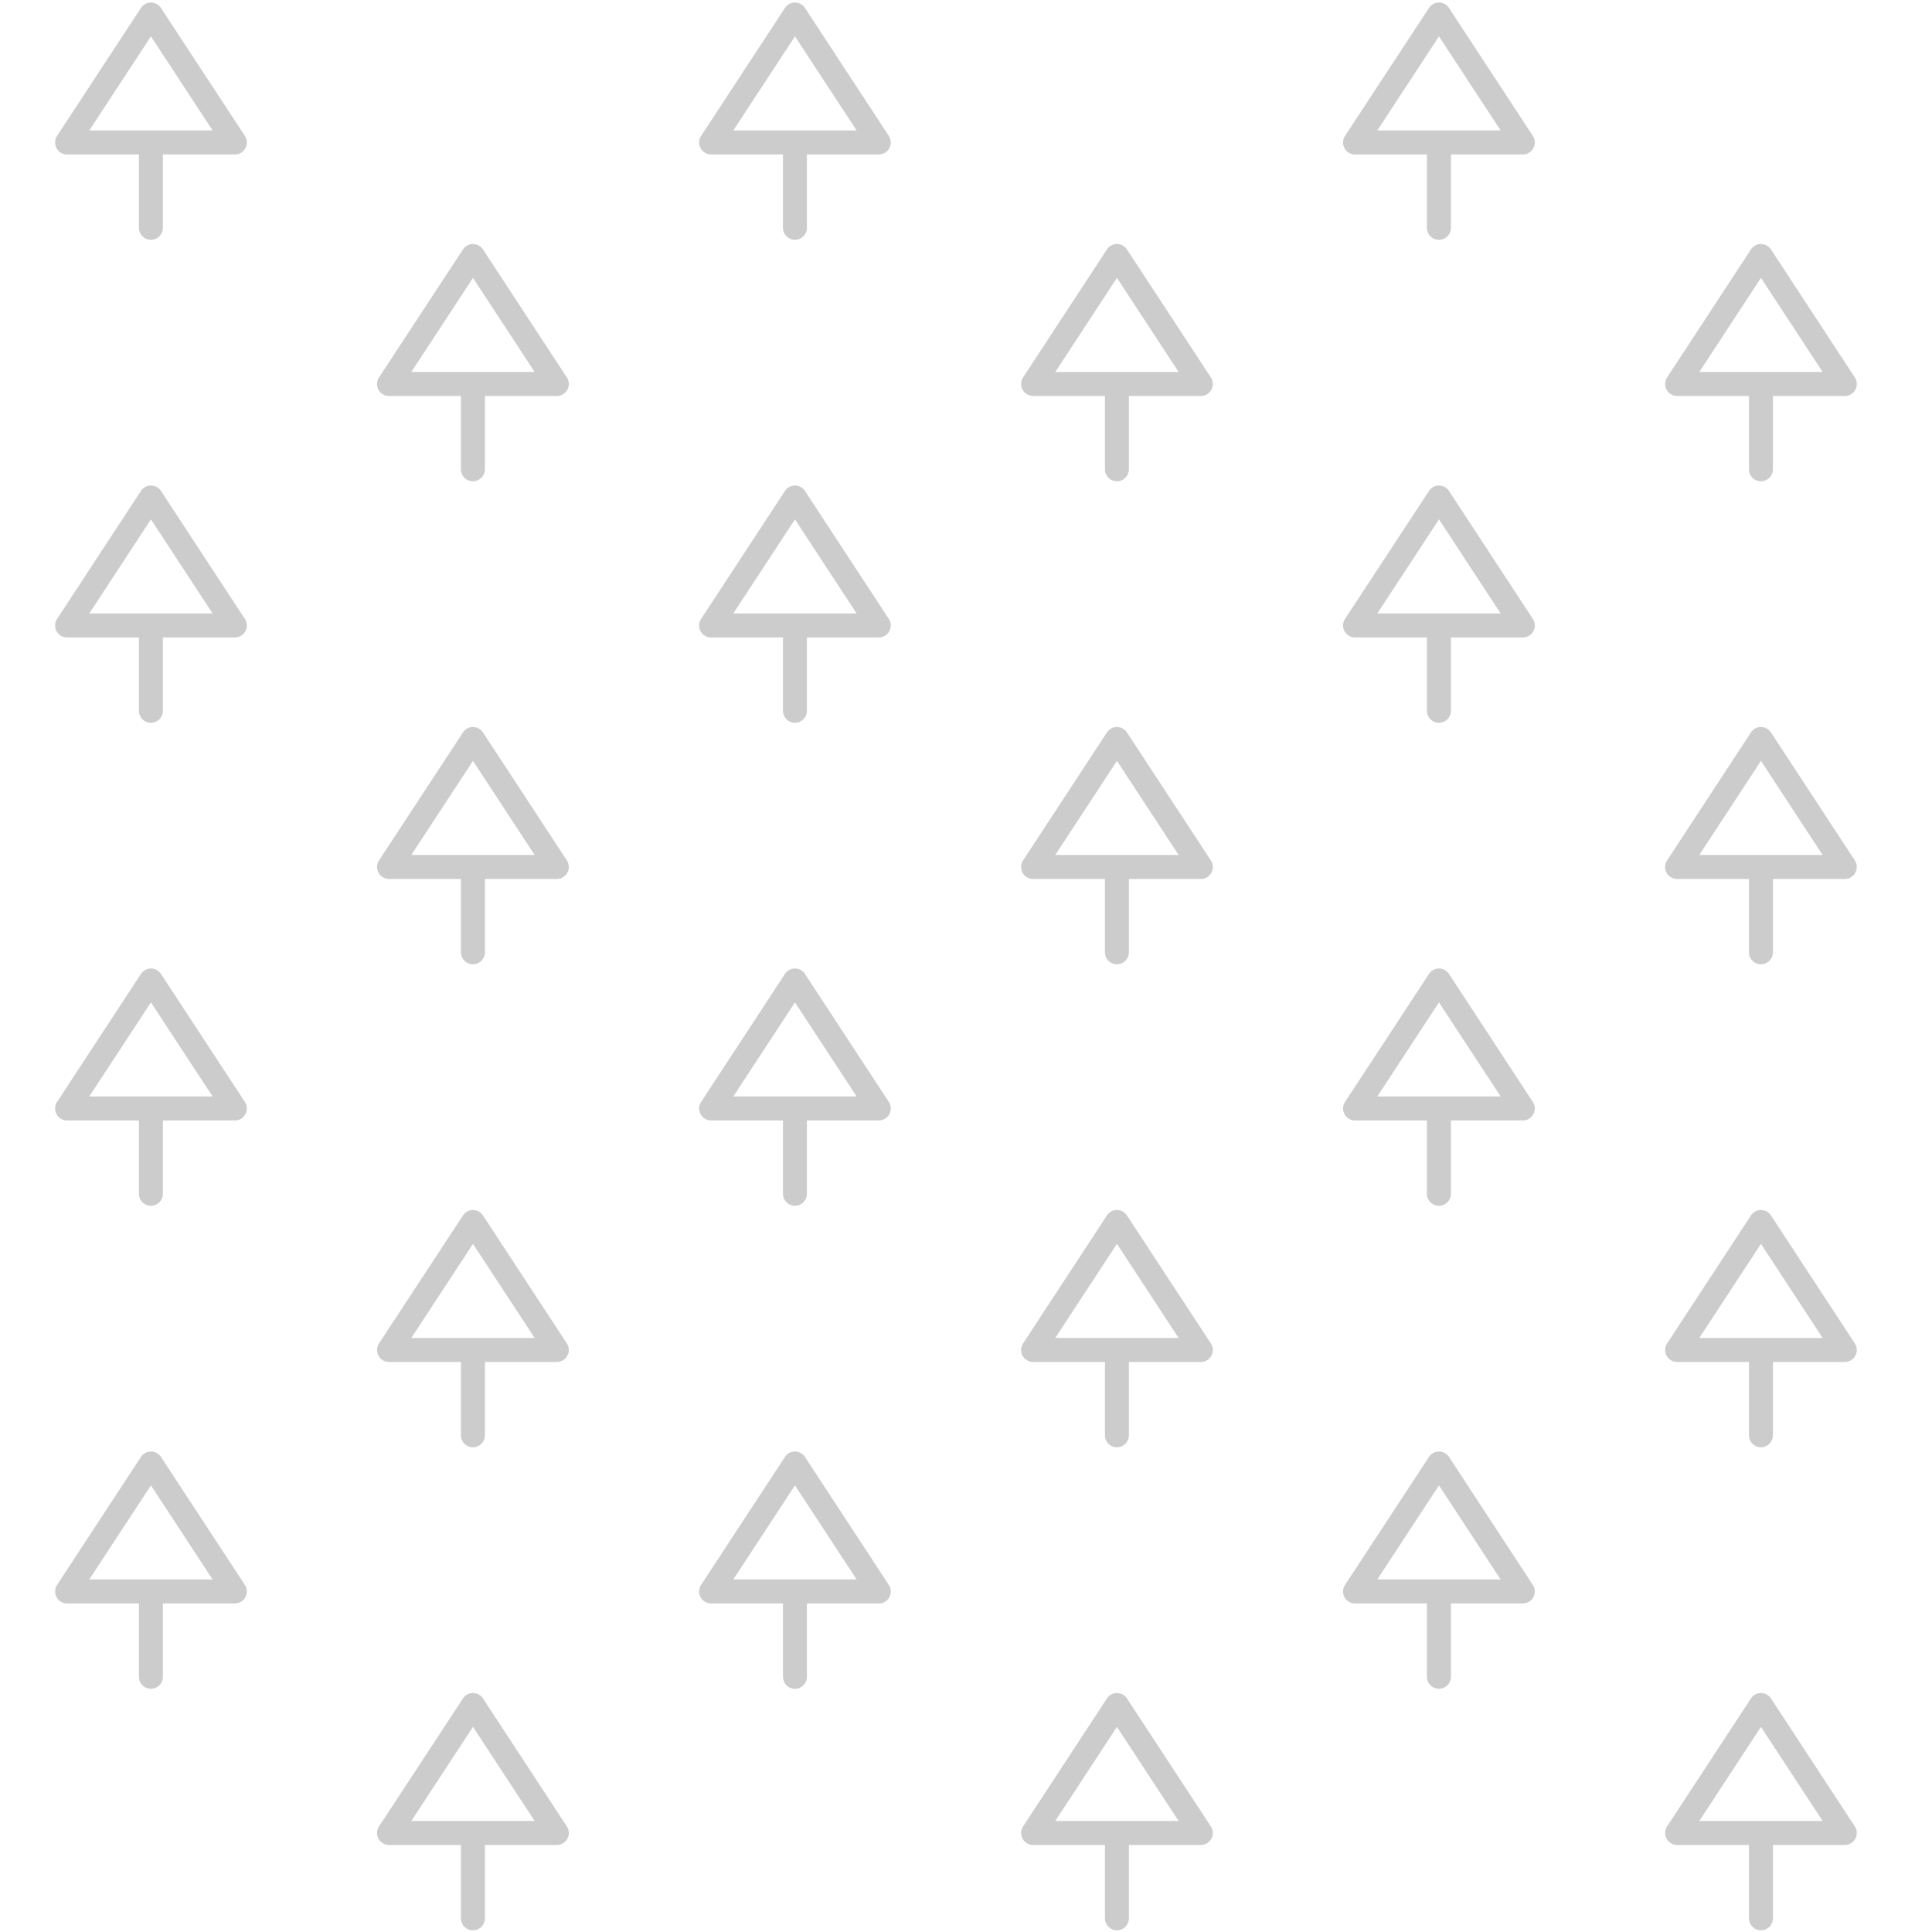 <?xml version="1.0" encoding="UTF-8" standalone="no"?>
<svg width="64" height="64" version="1.1" id="svg6" sodipodi:docname="plant_nursery.svg" inkscape:version="1.2.2 (b0a8486541, 2022-12-01)" xmlns:inkscape="http://www.inkscape.org/namespaces/inkscape" xmlns:sodipodi="http://sodipodi.sourceforge.net/DTD/sodipodi-0.dtd" xmlns="http://www.w3.org/2000/svg" xmlns:svg="http://www.w3.org/2000/svg">
  <defs id="defs10" />
  <sodipodi:namedview id="namedview8" pagecolor="#ffffff" bordercolor="#666666" borderopacity="1.0" inkscape:showpageshadow="2" inkscape:pageopacity="0.0" inkscape:pagecheckerboard="0" inkscape:deskcolor="#d1d1d1" showgrid="false" inkscape:zoom="3.6875" inkscape:cx="19.525424" inkscape:cy="32.135593" inkscape:window-width="1863" inkscape:window-height="1056" inkscape:window-x="0" inkscape:window-y="0" inkscape:window-maximized="1" inkscape:current-layer="svg6" />
  <path fill="none" d="M0 0h64v64H0z" id="path2" />
  <path d="M4.97.084a.397.397 0 00-.302.18L1.891 4.502a.397.397 0 00.332.615h2.38v2.43A.397.397 0 005 7.943a.397.397 0 00.396-.396v-2.43H7.78a.397.397 0 00.332-.615L5.332.264a.397.397 0 00-.309-.18.397.397 0 00-.052 0zm21.333 0a.397.397 0 00-.301.18l-2.777 4.238a.397.397 0 00.332.615h2.38v2.43a.397.397 0 00.397.396.397.397 0 00.396-.396v-2.43h2.381a.397.397 0 00.332-.615L26.666.264a.397.397 0 00-.31-.18.397.397 0 00-.053 0zm21.334 0a.397.397 0 00-.301.18l-2.78 4.238a.397.397 0 00.333.615h2.38v2.43a.397.397 0 00.399.396.397.397 0 00.396-.396v-2.43h2.381a.397.397 0 00.332-.615L48 .264a.397.397 0 00-.31-.18.397.397 0 00-.053 0zM5 1.205l2.043 3.117H2.957L5 1.205zm21.334 0l2.043 3.117h-4.086l2.043-3.117zm21.334 0l2.043 3.117h-4.086l2.043-3.117zM15.637 8.084a.397.397 0 00-.301.18l-2.78 4.238a.397.397 0 00.333.615h2.38v2.43a.397.397 0 00.399.396.397.397 0 00.396-.396v-2.43h2.381a.397.397 0 00.332-.615L16 8.264a.397.397 0 00-.31-.18.397.397 0 00-.053 0zm21.334 0a.397.397 0 00-.303.18l-2.777 4.238a.397.397 0 00.332.615h2.38v2.43a.397.397 0 00.397.396.397.397 0 00.396-.396v-2.43h2.383a.397.397 0 00.332-.615l-2.779-4.238a.397.397 0 00-.309-.18.397.397 0 00-.052 0zm21.332 0a.397.397 0 00-.301.18l-2.777 4.238a.397.397 0 00.332.615h2.38v2.43a.397.397 0 00.397.396.397.397 0 00.396-.396v-2.43h2.381a.397.397 0 00.332-.615l-2.777-4.238a.397.397 0 00-.31-.18.397.397 0 00-.053 0zM15.668 9.205l2.043 3.117h-4.086l2.043-3.117zm21.332 0l2.043 3.117h-4.086L37 9.205zm21.334 0l2.043 3.117h-4.086l2.043-3.117zM4.971 16.084a.397.397 0 00-.303.18l-2.777 4.238a.397.397 0 00.332.615h2.38v2.43a.397.397 0 00.397.396.397.397 0 00.396-.396v-2.43H7.78a.397.397 0 00.332-.615l-2.779-4.238a.397.397 0 00-.309-.18.397.397 0 00-.052 0zm21.332 0a.397.397 0 00-.301.18l-2.777 4.238a.397.397 0 00.332.615h2.38v2.43a.397.397 0 00.397.396.397.397 0 00.396-.396v-2.43h2.381a.397.397 0 00.332-.615l-2.777-4.238a.397.397 0 00-.31-.18.397.397 0 00-.053 0zm21.334 0a.397.397 0 00-.301.18l-2.78 4.238a.397.397 0 00.333.615h2.38v2.43a.397.397 0 00.399.396.397.397 0 00.396-.396v-2.43h2.381a.397.397 0 00.332-.615L48 16.264a.397.397 0 00-.31-.18.397.397 0 00-.053 0zM5 17.205l2.043 3.117H2.957L5 17.205zm21.334 0l2.043 3.117h-4.086l2.043-3.117zm21.334 0l2.043 3.117h-4.086l2.043-3.117zm-32.031 6.879a.397.397 0 00-.301.18l-2.78 4.238a.397.397 0 00.333.615h2.38v2.43a.397.397 0 00.399.396.397.397 0 00.396-.396v-2.43h2.381a.397.397 0 00.332-.615L16 24.264a.397.397 0 00-.31-.18.397.397 0 00-.053 0zm21.334 0a.397.397 0 00-.303.18l-2.777 4.238a.397.397 0 00.332.615h2.38v2.43a.397.397 0 00.397.396.397.397 0 00.396-.396v-2.43h2.383a.397.397 0 00.332-.615l-2.779-4.238a.397.397 0 00-.309-.18.397.397 0 00-.052 0zm21.332 0a.397.397 0 00-.301.18l-2.777 4.238a.397.397 0 00.332.615h2.38v2.43a.397.397 0 00.397.396.397.397 0 00.396-.396v-2.43h2.381a.397.397 0 00.332-.615l-2.777-4.238a.397.397 0 00-.31-.18.397.397 0 00-.053 0zm-42.635 1.121l2.043 3.117h-4.086l2.043-3.117zm21.332 0l2.043 3.117h-4.086L37 25.205zm21.334 0l2.043 3.117h-4.086l2.043-3.117zM4.971 32.084a.397.397 0 00-.303.18l-2.777 4.238a.397.397 0 00.332.615h2.38v2.43a.397.397 0 00.397.396.397.397 0 00.396-.396v-2.43H7.78a.397.397 0 00.332-.615l-2.779-4.238a.397.397 0 00-.309-.18.397.397 0 00-.052 0zm21.332 0a.397.397 0 00-.301.18l-2.777 4.238a.397.397 0 00.332.615h2.38v2.43a.397.397 0 00.397.396.397.397 0 00.396-.396v-2.43h2.381a.397.397 0 00.332-.615l-2.777-4.238a.397.397 0 00-.31-.18.397.397 0 00-.053 0zm21.334 0a.397.397 0 00-.301.18l-2.78 4.238a.397.397 0 00.333.615h2.38v2.43a.397.397 0 00.399.396.397.397 0 00.396-.396v-2.43h2.381a.397.397 0 00.332-.615L48 32.264a.397.397 0 00-.31-.18.397.397 0 00-.053 0zM5 33.205l2.043 3.117H2.957L5 33.205zm21.334 0l2.043 3.117h-4.086l2.043-3.117zm21.334 0l2.043 3.117h-4.086l2.043-3.117zm-32.031 6.879a.397.397 0 00-.301.18l-2.78 4.238a.397.397 0 00.333.615h2.38v2.43a.397.397 0 00.399.396.397.397 0 00.396-.396v-2.43h2.381a.397.397 0 00.332-.615L16 40.264a.397.397 0 00-.31-.18.397.397 0 00-.053 0zm21.334 0a.397.397 0 00-.303.18l-2.777 4.238a.397.397 0 00.332.615h2.38v2.43a.397.397 0 00.397.396.397.397 0 00.396-.396v-2.43h2.383a.397.397 0 00.332-.615l-2.779-4.238a.397.397 0 00-.309-.18.397.397 0 00-.052 0zm21.332 0a.397.397 0 00-.301.18l-2.777 4.238a.397.397 0 00.332.615h2.38v2.43a.397.397 0 00.397.396.397.397 0 00.396-.396v-2.43h2.381a.397.397 0 00.332-.615l-2.777-4.238a.397.397 0 00-.31-.18.397.397 0 00-.053 0zm-42.635 1.121l2.043 3.117h-4.086l2.043-3.117zm21.332 0l2.043 3.117h-4.086L37 41.205zm21.334 0l2.043 3.117h-4.086l2.043-3.117zM4.971 48.084a.397.397 0 00-.303.18l-2.777 4.238a.397.397 0 00.332.615h2.38v2.43a.397.397 0 00.397.396.397.397 0 00.396-.396v-2.43H7.78a.397.397 0 00.332-.615l-2.779-4.238a.397.397 0 00-.309-.18.397.397 0 00-.052 0zm21.332 0a.397.397 0 00-.301.18l-2.777 4.238a.397.397 0 00.332.615h2.38v2.43a.397.397 0 00.397.396.397.397 0 00.396-.396v-2.43h2.381a.397.397 0 00.332-.615l-2.777-4.238a.397.397 0 00-.31-.18.397.397 0 00-.053 0zm21.334 0a.397.397 0 00-.301.18l-2.78 4.238a.397.397 0 00.333.615h2.38v2.43a.397.397 0 00.399.396.397.397 0 00.396-.396v-2.43h2.381a.397.397 0 00.332-.615L48 48.264a.397.397 0 00-.31-.18.397.397 0 00-.053 0zM5 49.205l2.043 3.117H2.957L5 49.205zm21.334 0l2.043 3.117h-4.086l2.043-3.117zm21.334 0l2.043 3.117h-4.086l2.043-3.117zm-32.031 6.879a.397.397 0 00-.301.18l-2.78 4.238a.397.397 0 00.333.615h2.38v2.43a.397.397 0 00.399.396.397.397 0 00.396-.396v-2.43h2.381a.397.397 0 00.332-.615L16 56.264a.397.397 0 00-.31-.18.397.397 0 00-.053 0zm21.334 0a.397.397 0 00-.303.18l-2.777 4.238a.397.397 0 00.332.615h2.38v2.43a.397.397 0 00.397.396.397.397 0 00.396-.396v-2.43h2.383a.397.397 0 00.332-.615l-2.779-4.238a.397.397 0 00-.309-.18.397.397 0 00-.052 0zm21.332 0a.397.397 0 00-.301.18l-2.777 4.238a.397.397 0 00.332.615h2.38v2.43a.397.397 0 00.397.396.397.397 0 00.396-.396v-2.43h2.381a.397.397 0 00.332-.615l-2.777-4.238a.397.397 0 00-.31-.18.397.397 0 00-.053 0zm-42.635 1.121l2.043 3.117h-4.086l2.043-3.117zm21.332 0l2.043 3.117h-4.086L37 57.205zm21.334 0l2.043 3.117h-4.086l2.043-3.117z" color="#000" fill-rule="evenodd" id="path4" style="opacity:0.2" />
</svg>
